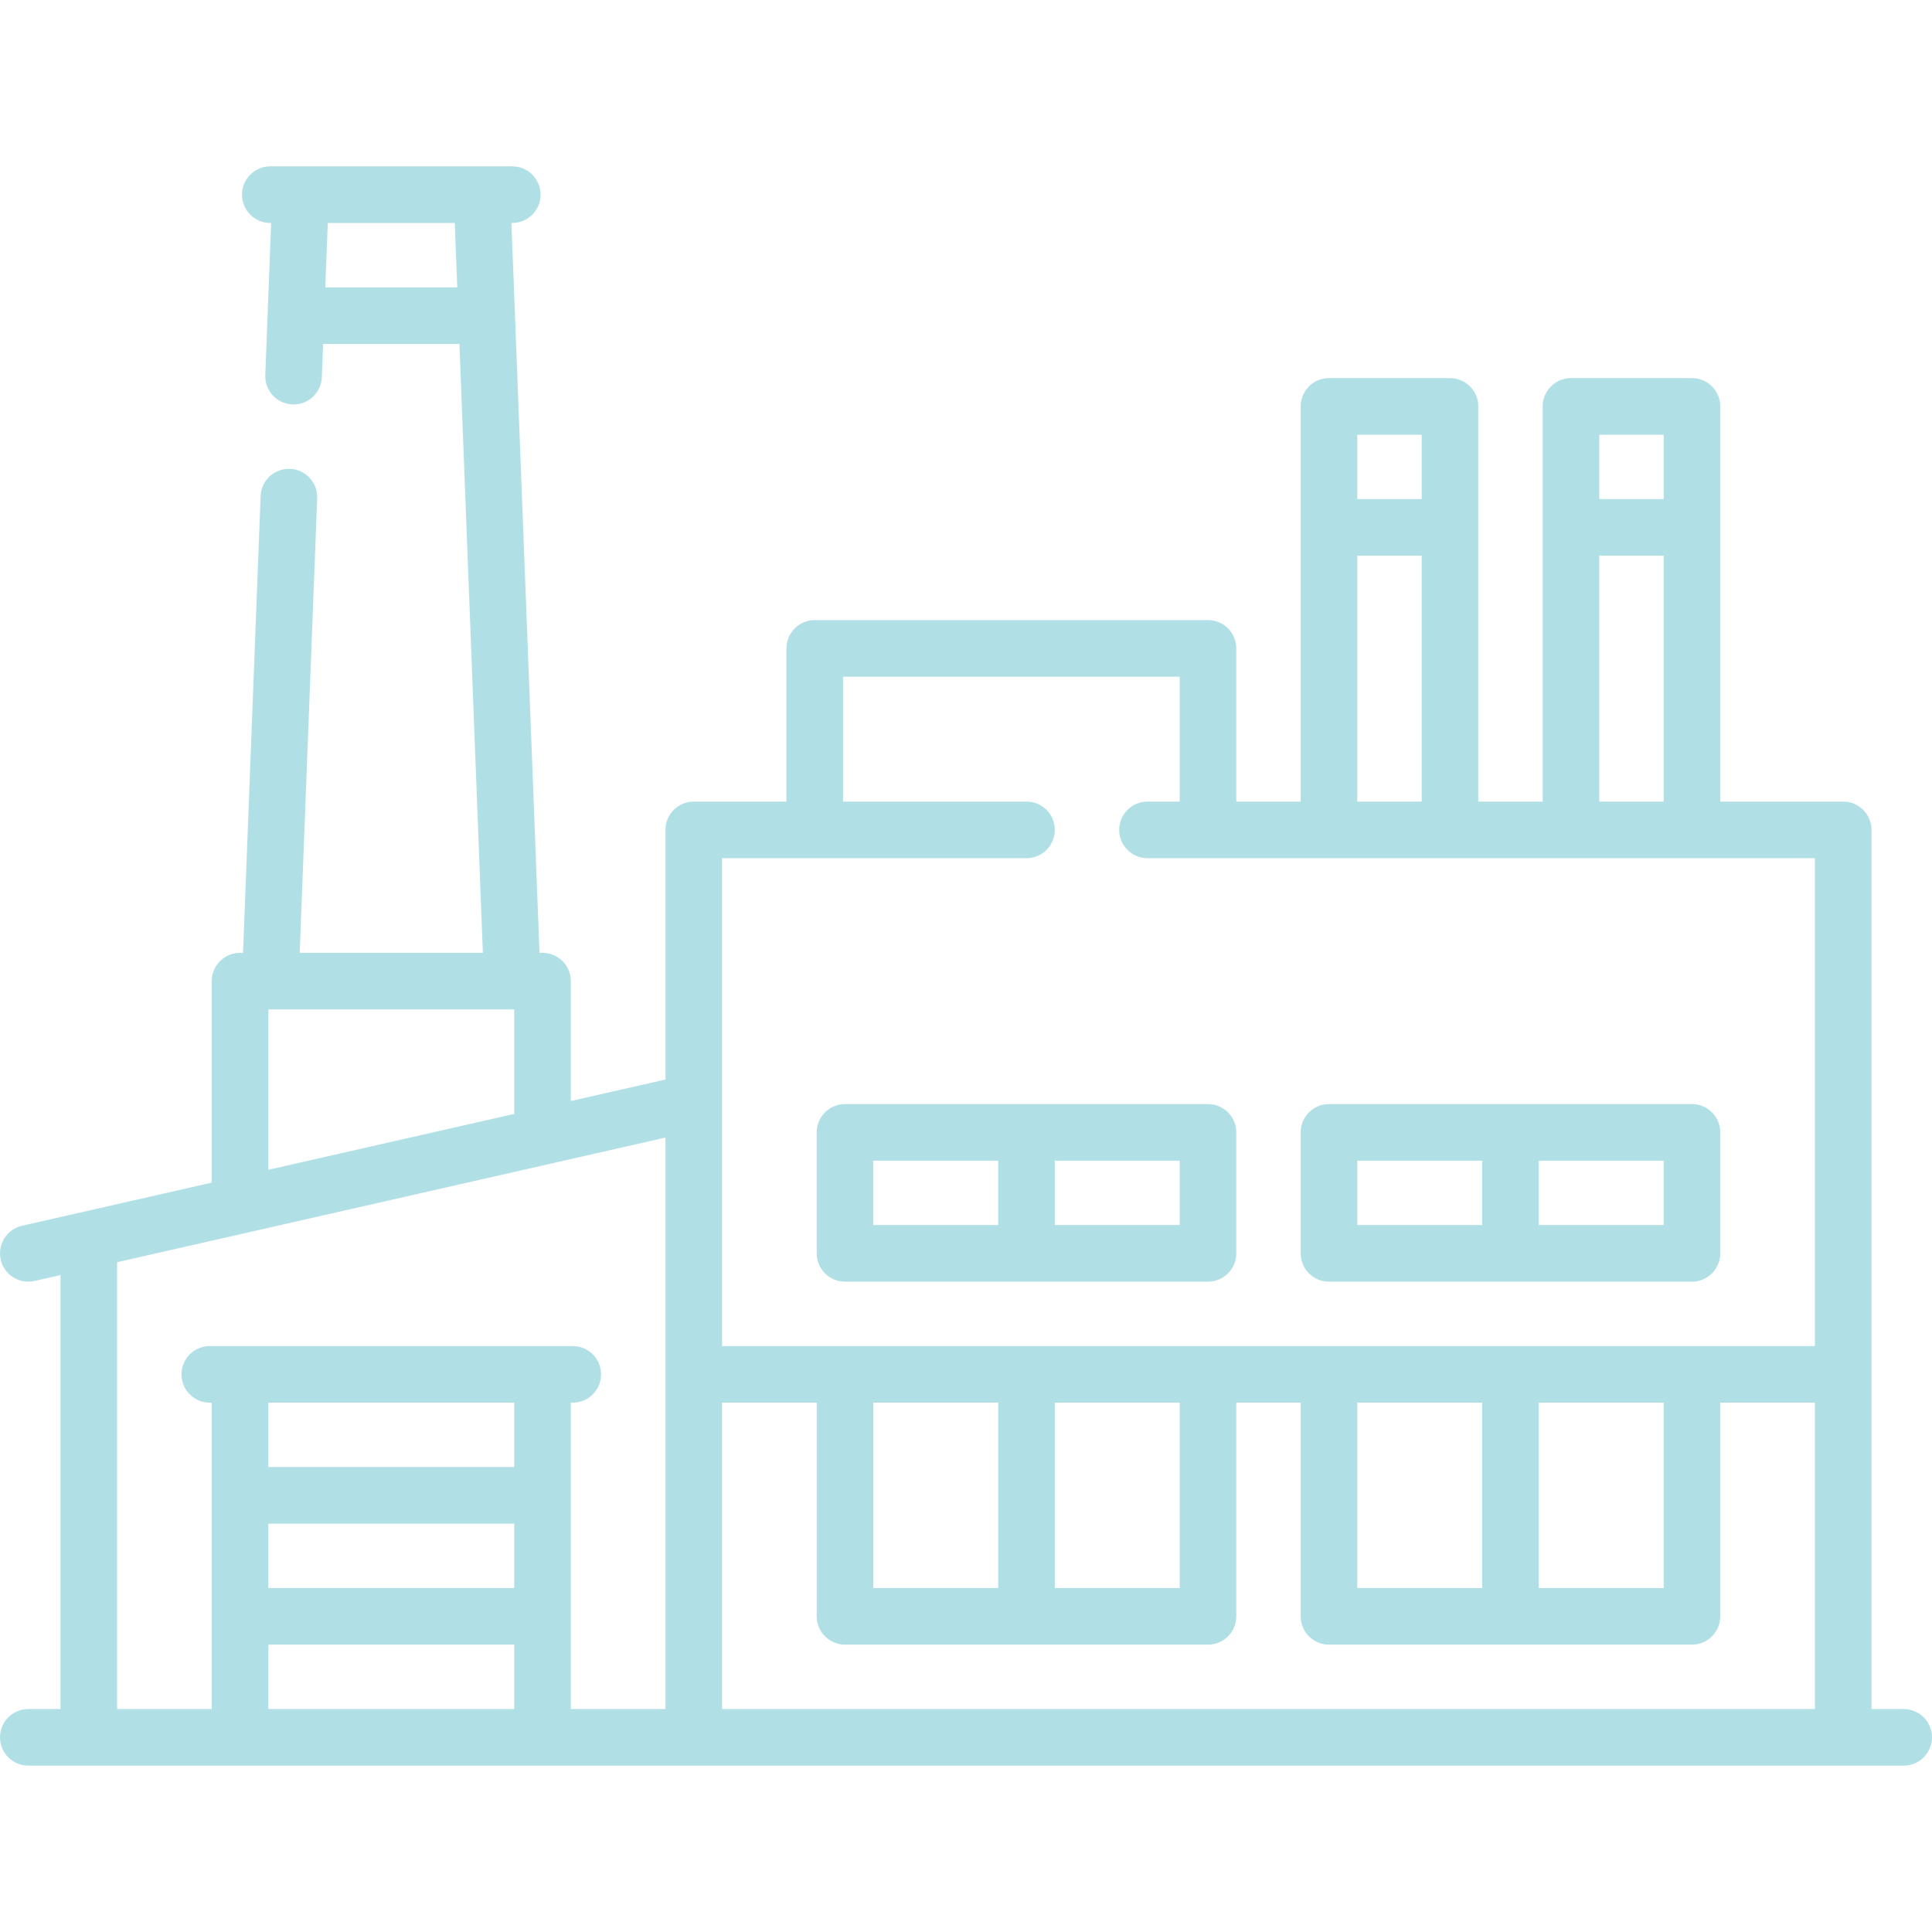 <?xml version="1.0"?>
<svg xmlns="http://www.w3.org/2000/svg" xmlns:xlink="http://www.w3.org/1999/xlink" version="1.1" id="Capa_1" x="0px" y="0px" viewBox="0 0 512.001 512.001" style="enable-background:new 0 0 512.001 512.001;" xml:space="preserve" width="512px" height="512px" class=""><g><g>
	<g>
		<path d="M504.501,452.912h-8.532V219.929c0-4.143-3.358-7.5-7.5-7.5h-32.581V107.702c0-4.142-3.358-7.5-7.5-7.5h-32.064    c-4.142,0-7.5,3.358-7.5,7.5v104.726h-17.065V107.702c0-4.142-3.358-7.5-7.5-7.5h-32.065c-4.142,0-7.5,3.358-7.5,7.5v104.726    H327.63v-40.597c0-4.142-3.358-7.5-7.5-7.5H215.92c-4.142,0-7.5,3.358-7.5,7.5v40.597h-24.564c-4.142,0-7.5,3.357-7.5,7.5v66.158    l-25.081,5.7v-31.778c0-4.142-3.358-7.5-7.5-7.5h-0.799l-7.44-193.419h0.222c4.142,0,7.5-3.358,7.5-7.5c0-4.143-3.358-7.5-7.5-7.5    H71.63c-4.142,0-7.5,3.357-7.5,7.5c0,4.142,3.358,7.5,7.5,7.5h0.222l-1.55,40.305c-0.159,4.139,3.067,7.624,7.207,7.783    c0.098,0.004,0.196,0.006,0.293,0.006c4.009,0,7.333-3.171,7.489-7.212l0.339-8.817h36.129l6.206,161.354H79.424l4.634-120.472    c0.159-4.139-3.067-7.624-7.207-7.783c-4.162-0.166-7.624,3.067-7.783,7.206l-4.656,121.049h-0.799c-4.142,0-7.5,3.358-7.5,7.5    v53.406L5.839,324.841c-4.039,0.918-6.569,4.937-5.651,8.976c0.791,3.479,3.883,5.84,7.307,5.84c0.55,0,1.109-0.062,1.669-0.188    l6.87-1.562v115.006H7.501c-4.142,0-7.5,3.358-7.5,7.5c0,4.143,3.358,7.5,7.5,7.5h497c4.142,0,7.5-3.357,7.5-7.5    C512.001,456.27,508.643,452.912,504.501,452.912z M86.207,76.154l0.656-17.064h33.662l0.656,17.064H86.207z M71.113,267.509    h65.162v27.688l-65.162,14.809V267.509z M136.275,452.911H71.113v-17.064h65.162V452.911z M136.275,420.847H71.113v-17.064h65.162    V420.847z M136.275,388.783H71.113v-17.064h65.162V388.783z M176.356,452.912h-25.081v-81.193h0.516c4.142,0,7.5-3.358,7.5-7.5    c0-4.142-3.358-7.5-7.5-7.5H55.597c-4.142,0-7.5,3.358-7.5,7.5c0,4.142,3.358,7.5,7.5,7.5h0.516v81.193h-25.08V334.497    l145.323-33.028V452.912z M423.824,115.202h17.064v17.064h-17.064V115.202z M423.823,147.267h17.064v65.162h-17.064V147.267z     M359.694,115.202h17.065v17.064h-17.065V115.202z M359.694,147.267h17.065v65.162h-17.065V147.267z M191.356,227.429h80.677    c4.142,0,7.5-3.358,7.5-7.5c0-4.143-3.358-7.5-7.5-7.5H223.42v-33.097h89.209v33.097h-8.533c-4.142,0-7.5,3.357-7.5,7.5    c0,4.142,3.358,7.5,7.5,7.5h176.872v129.29H191.356V227.429z M440.888,371.719v49.129h-33.097v-49.129H440.888z M392.791,371.719    v49.129h-33.097v-49.129H392.791z M312.63,371.719v49.129h-33.097v-49.129H312.63z M264.533,371.719v49.129h-33.097v-49.129    H264.533z M480.969,452.912H191.356v-81.193h25.081v56.629c0,4.142,3.358,7.5,7.5,7.5h96.193c4.142,0,7.5-3.358,7.5-7.5v-56.629    h17.064v56.629c0,4.142,3.358,7.5,7.5,7.5h96.194c4.142,0,7.5-3.358,7.5-7.5v-56.629h25.081V452.912z" data-original="#000000" class="active-path" data-old_color="#000000" fill="#B0E0E6"/>
	</g>
</g><g>
	<g>
		<path d="M448.388,292.59h-96.194c-4.142,0-7.5,3.357-7.5,7.5v32.064c0,4.142,3.358,7.5,7.5,7.5h96.194c4.142,0,7.5-3.358,7.5-7.5    V300.09C455.888,295.947,452.53,292.59,448.388,292.59z M392.791,324.654h-33.097V307.59h33.097V324.654z M407.791,324.654V307.59    h33.097v17.064H407.791z" data-original="#000000" class="active-path" data-old_color="#000000" fill="#B0E0E6"/>
	</g>
</g><g>
	<g>
		<path d="M320.129,292.59h-96.193c-4.142,0-7.5,3.357-7.5,7.5v32.064c0,4.142,3.358,7.5,7.5,7.5h96.193c4.142,0,7.5-3.358,7.5-7.5    V300.09C327.629,295.947,324.271,292.59,320.129,292.59z M264.533,324.654h-33.097V307.59h33.097V324.654z M279.533,324.654    V307.59h33.097v17.064H279.533z" data-original="#000000" class="active-path" data-old_color="#000000" fill="#B0E0E6"/>
	</g>
</g></g> </svg>
